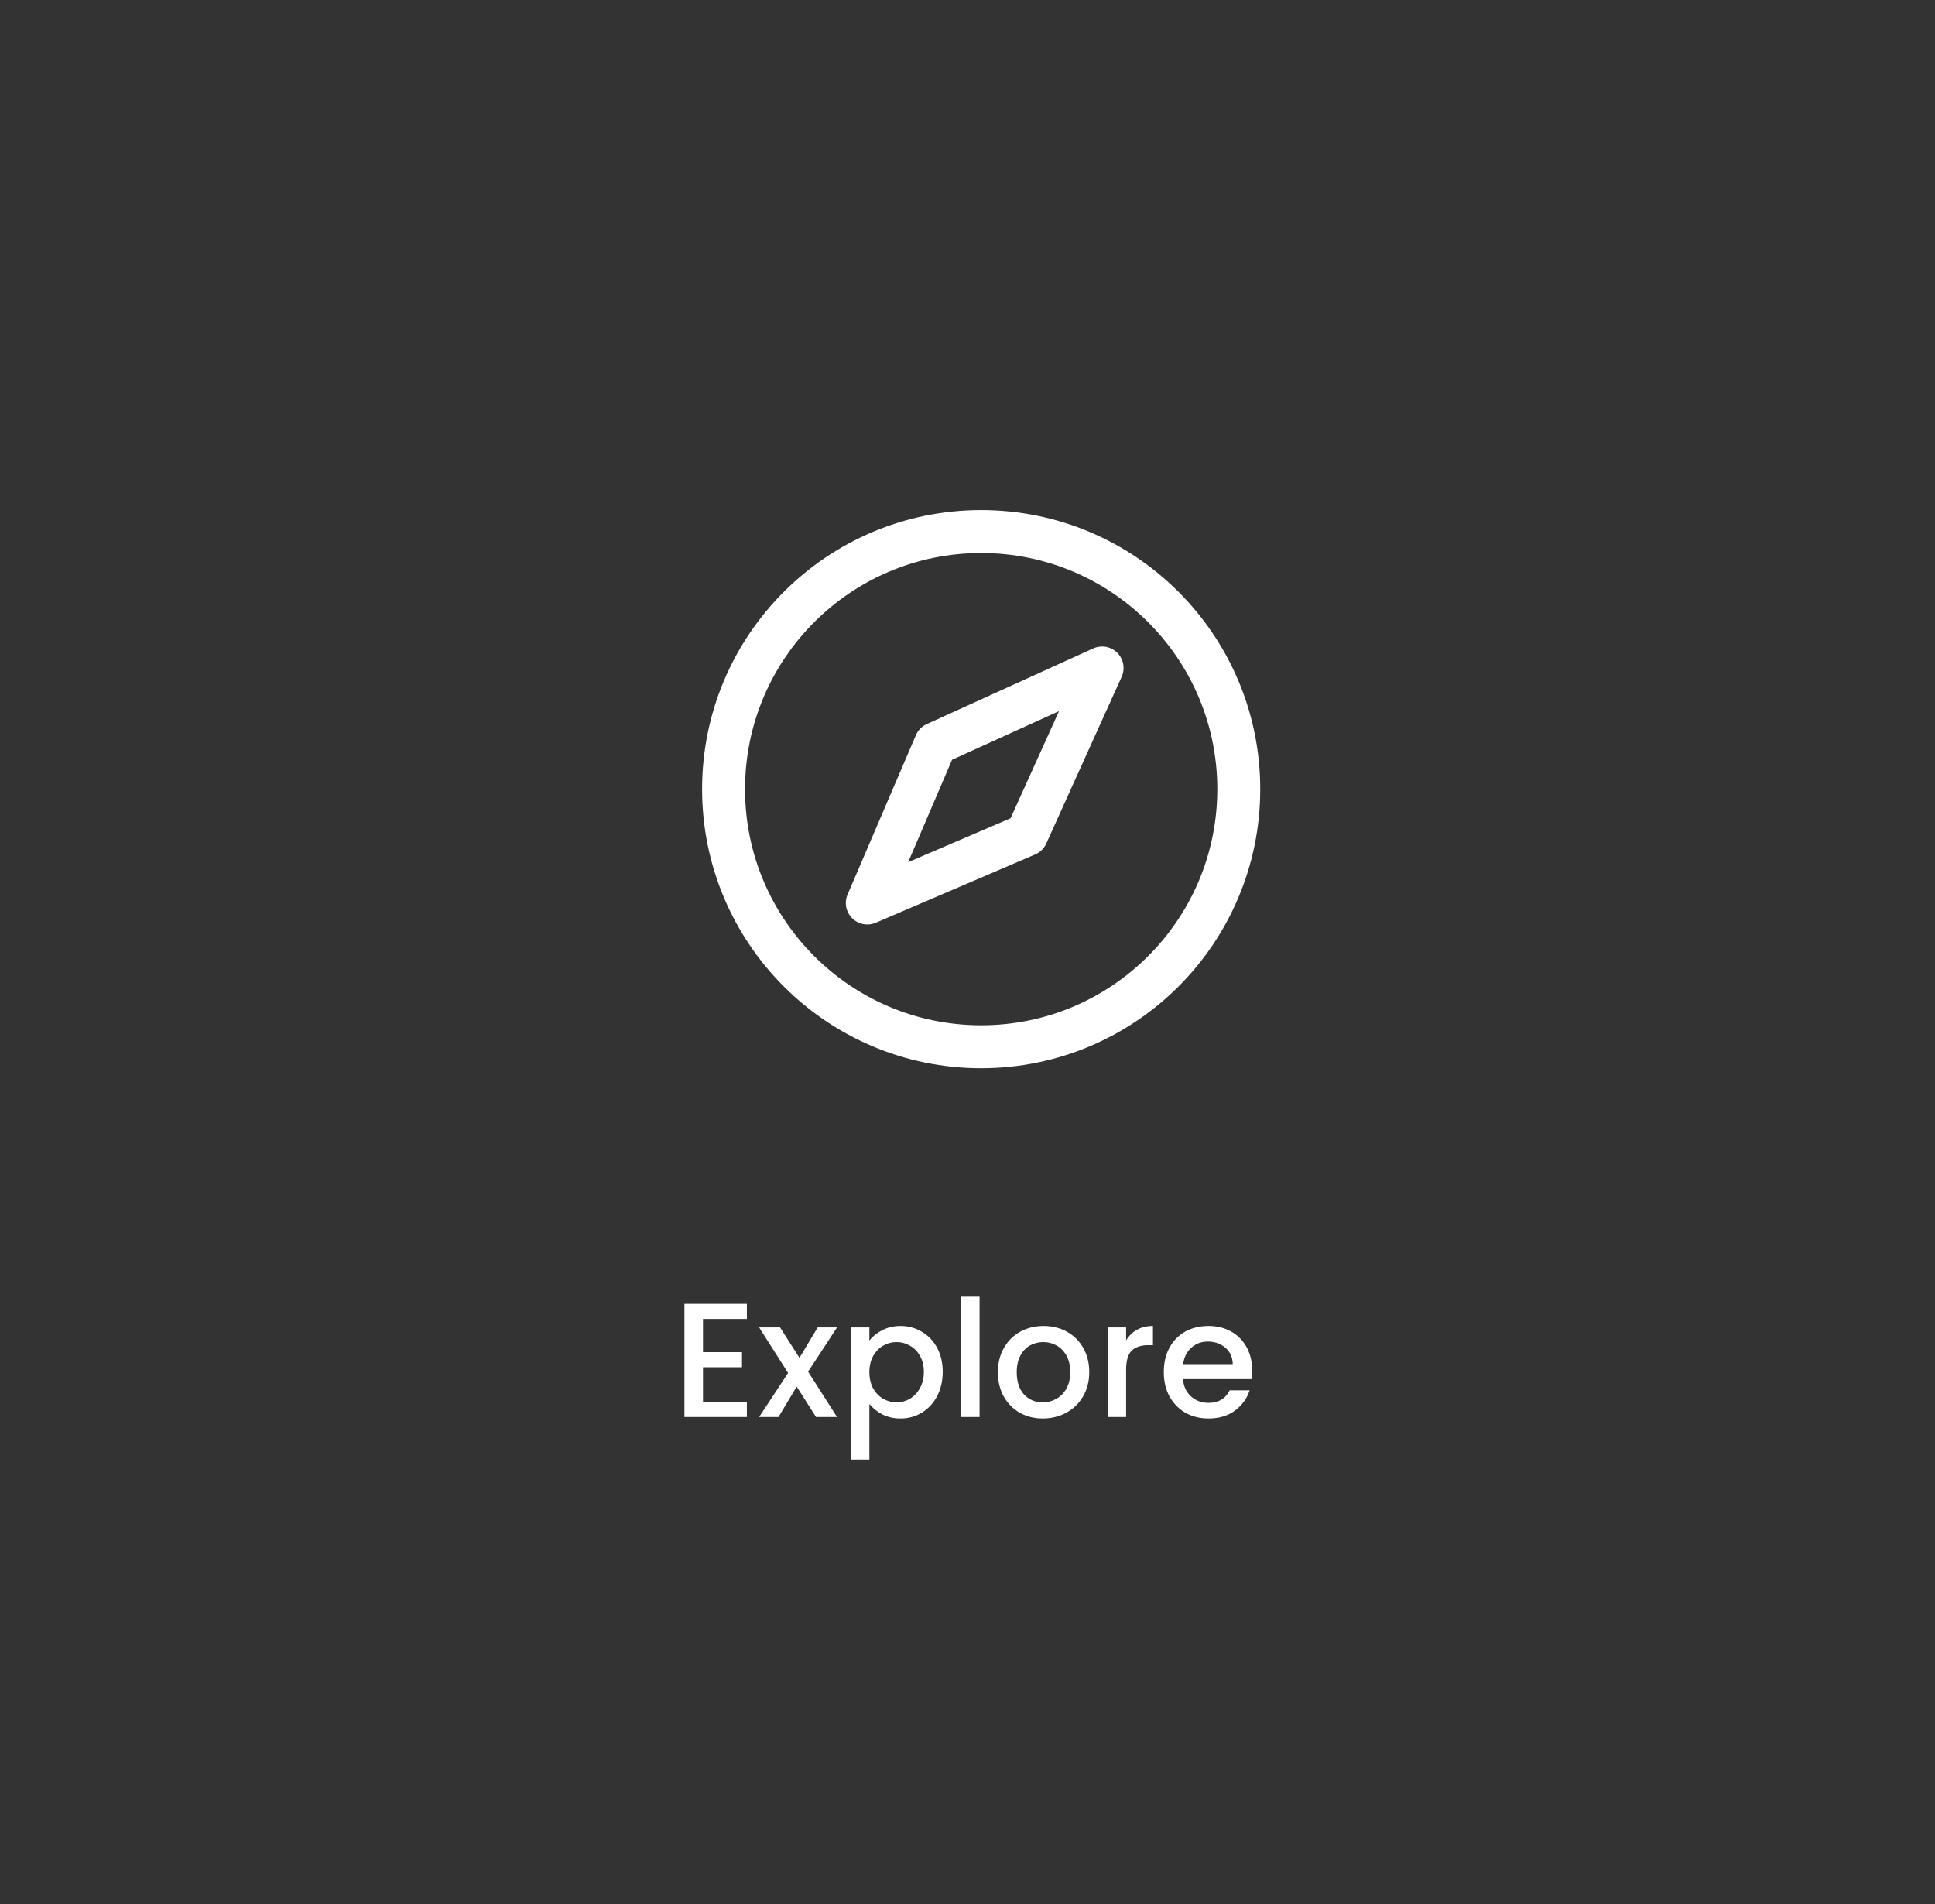 <svg width="63" height="62" viewBox="0 0 63 62" fill="none" xmlns="http://www.w3.org/2000/svg">
<rect x="0" y="0" width="63" height="62" fill="#333333" stroke="none"/>
<path d="M31.945 34.081C36.577 34.081 40.332 30.326 40.332 25.694C40.332 21.062 36.577 17.307 31.945 17.307C27.313 17.307 23.558 21.062 23.558 25.694C23.558 30.326 27.313 34.081 31.945 34.081Z" stroke="white" stroke-width="1.398" stroke-miterlimit="10"/>
<path d="M33.427 27.177L35.882 21.748L30.462 24.212L28.238 29.401L33.427 27.177Z" stroke="white" stroke-width="1.398" stroke-linecap="round" stroke-linejoin="round"/>
<path d="M22.888 42.944V44.024H24.158V44.517H22.888V45.644H24.317V46.136H22.284V42.452H24.317V42.944H22.888ZM26.31 44.66L27.252 46.136H26.569L25.939 45.147L25.346 46.136H24.716L25.659 44.702L24.716 43.22H25.399L26.029 44.21L26.622 43.22H27.252L26.31 44.66ZM28.305 43.648C28.408 43.514 28.547 43.401 28.724 43.31C28.9 43.218 29.099 43.172 29.322 43.172C29.576 43.172 29.807 43.236 30.015 43.363C30.227 43.486 30.393 43.661 30.513 43.887C30.633 44.113 30.693 44.372 30.693 44.665C30.693 44.958 30.633 45.221 30.513 45.454C30.393 45.683 30.227 45.863 30.015 45.993C29.807 46.121 29.576 46.184 29.322 46.184C29.099 46.184 28.902 46.14 28.729 46.052C28.556 45.96 28.415 45.847 28.305 45.713V47.523H27.702V43.22H28.305V43.648ZM30.079 44.665C30.079 44.464 30.036 44.291 29.952 44.146C29.87 43.998 29.761 43.887 29.623 43.813C29.489 43.735 29.345 43.696 29.189 43.696C29.038 43.696 28.893 43.735 28.755 43.813C28.621 43.89 28.512 44.003 28.427 44.151C28.346 44.3 28.305 44.474 28.305 44.675C28.305 44.877 28.346 45.053 28.427 45.205C28.512 45.353 28.621 45.466 28.755 45.544C28.893 45.621 29.038 45.66 29.189 45.66C29.345 45.66 29.489 45.621 29.623 45.544C29.761 45.462 29.87 45.346 29.952 45.194C30.036 45.042 30.079 44.866 30.079 44.665ZM31.893 42.219V46.136H31.29V42.219H31.893ZM33.95 46.184C33.675 46.184 33.426 46.122 33.204 45.999C32.982 45.872 32.807 45.695 32.68 45.469C32.553 45.24 32.489 44.975 32.489 44.675C32.489 44.379 32.555 44.116 32.685 43.887C32.816 43.657 32.994 43.481 33.22 43.357C33.446 43.234 33.698 43.172 33.977 43.172C34.256 43.172 34.508 43.234 34.734 43.357C34.96 43.481 35.138 43.657 35.269 43.887C35.399 44.116 35.464 44.379 35.464 44.675C35.464 44.972 35.397 45.235 35.263 45.464C35.129 45.694 34.946 45.872 34.713 45.999C34.483 46.122 34.229 46.184 33.95 46.184ZM33.95 45.66C34.106 45.66 34.25 45.623 34.385 45.549C34.522 45.475 34.633 45.364 34.718 45.215C34.803 45.067 34.845 44.887 34.845 44.675C34.845 44.464 34.804 44.285 34.723 44.141C34.642 43.993 34.535 43.881 34.4 43.807C34.266 43.733 34.122 43.696 33.966 43.696C33.811 43.696 33.666 43.733 33.532 43.807C33.402 43.881 33.298 43.993 33.22 44.141C33.142 44.285 33.103 44.464 33.103 44.675C33.103 44.989 33.183 45.233 33.342 45.406C33.504 45.575 33.707 45.66 33.95 45.66ZM36.664 43.643C36.753 43.495 36.869 43.38 37.014 43.299C37.162 43.214 37.337 43.172 37.538 43.172V43.797H37.384C37.148 43.797 36.968 43.857 36.844 43.977C36.724 44.097 36.664 44.305 36.664 44.601V46.136H36.061V43.22H36.664V43.643ZM40.766 44.607C40.766 44.716 40.759 44.815 40.745 44.903H38.516C38.534 45.136 38.62 45.323 38.775 45.464C38.931 45.605 39.121 45.676 39.347 45.676C39.672 45.676 39.901 45.54 40.035 45.268H40.686C40.598 45.536 40.438 45.757 40.205 45.93C39.975 46.099 39.689 46.184 39.347 46.184C39.068 46.184 38.818 46.122 38.595 45.999C38.377 45.872 38.204 45.695 38.077 45.469C37.953 45.24 37.891 44.975 37.891 44.675C37.891 44.376 37.951 44.113 38.071 43.887C38.195 43.657 38.366 43.481 38.585 43.357C38.807 43.234 39.061 43.172 39.347 43.172C39.622 43.172 39.868 43.232 40.083 43.352C40.298 43.472 40.466 43.642 40.586 43.86C40.706 44.075 40.766 44.324 40.766 44.607ZM40.136 44.416C40.132 44.194 40.053 44.016 39.898 43.881C39.742 43.747 39.55 43.68 39.321 43.68C39.112 43.68 38.934 43.747 38.786 43.881C38.638 44.012 38.55 44.19 38.521 44.416H40.136Z" fill="white"/>
</svg>
